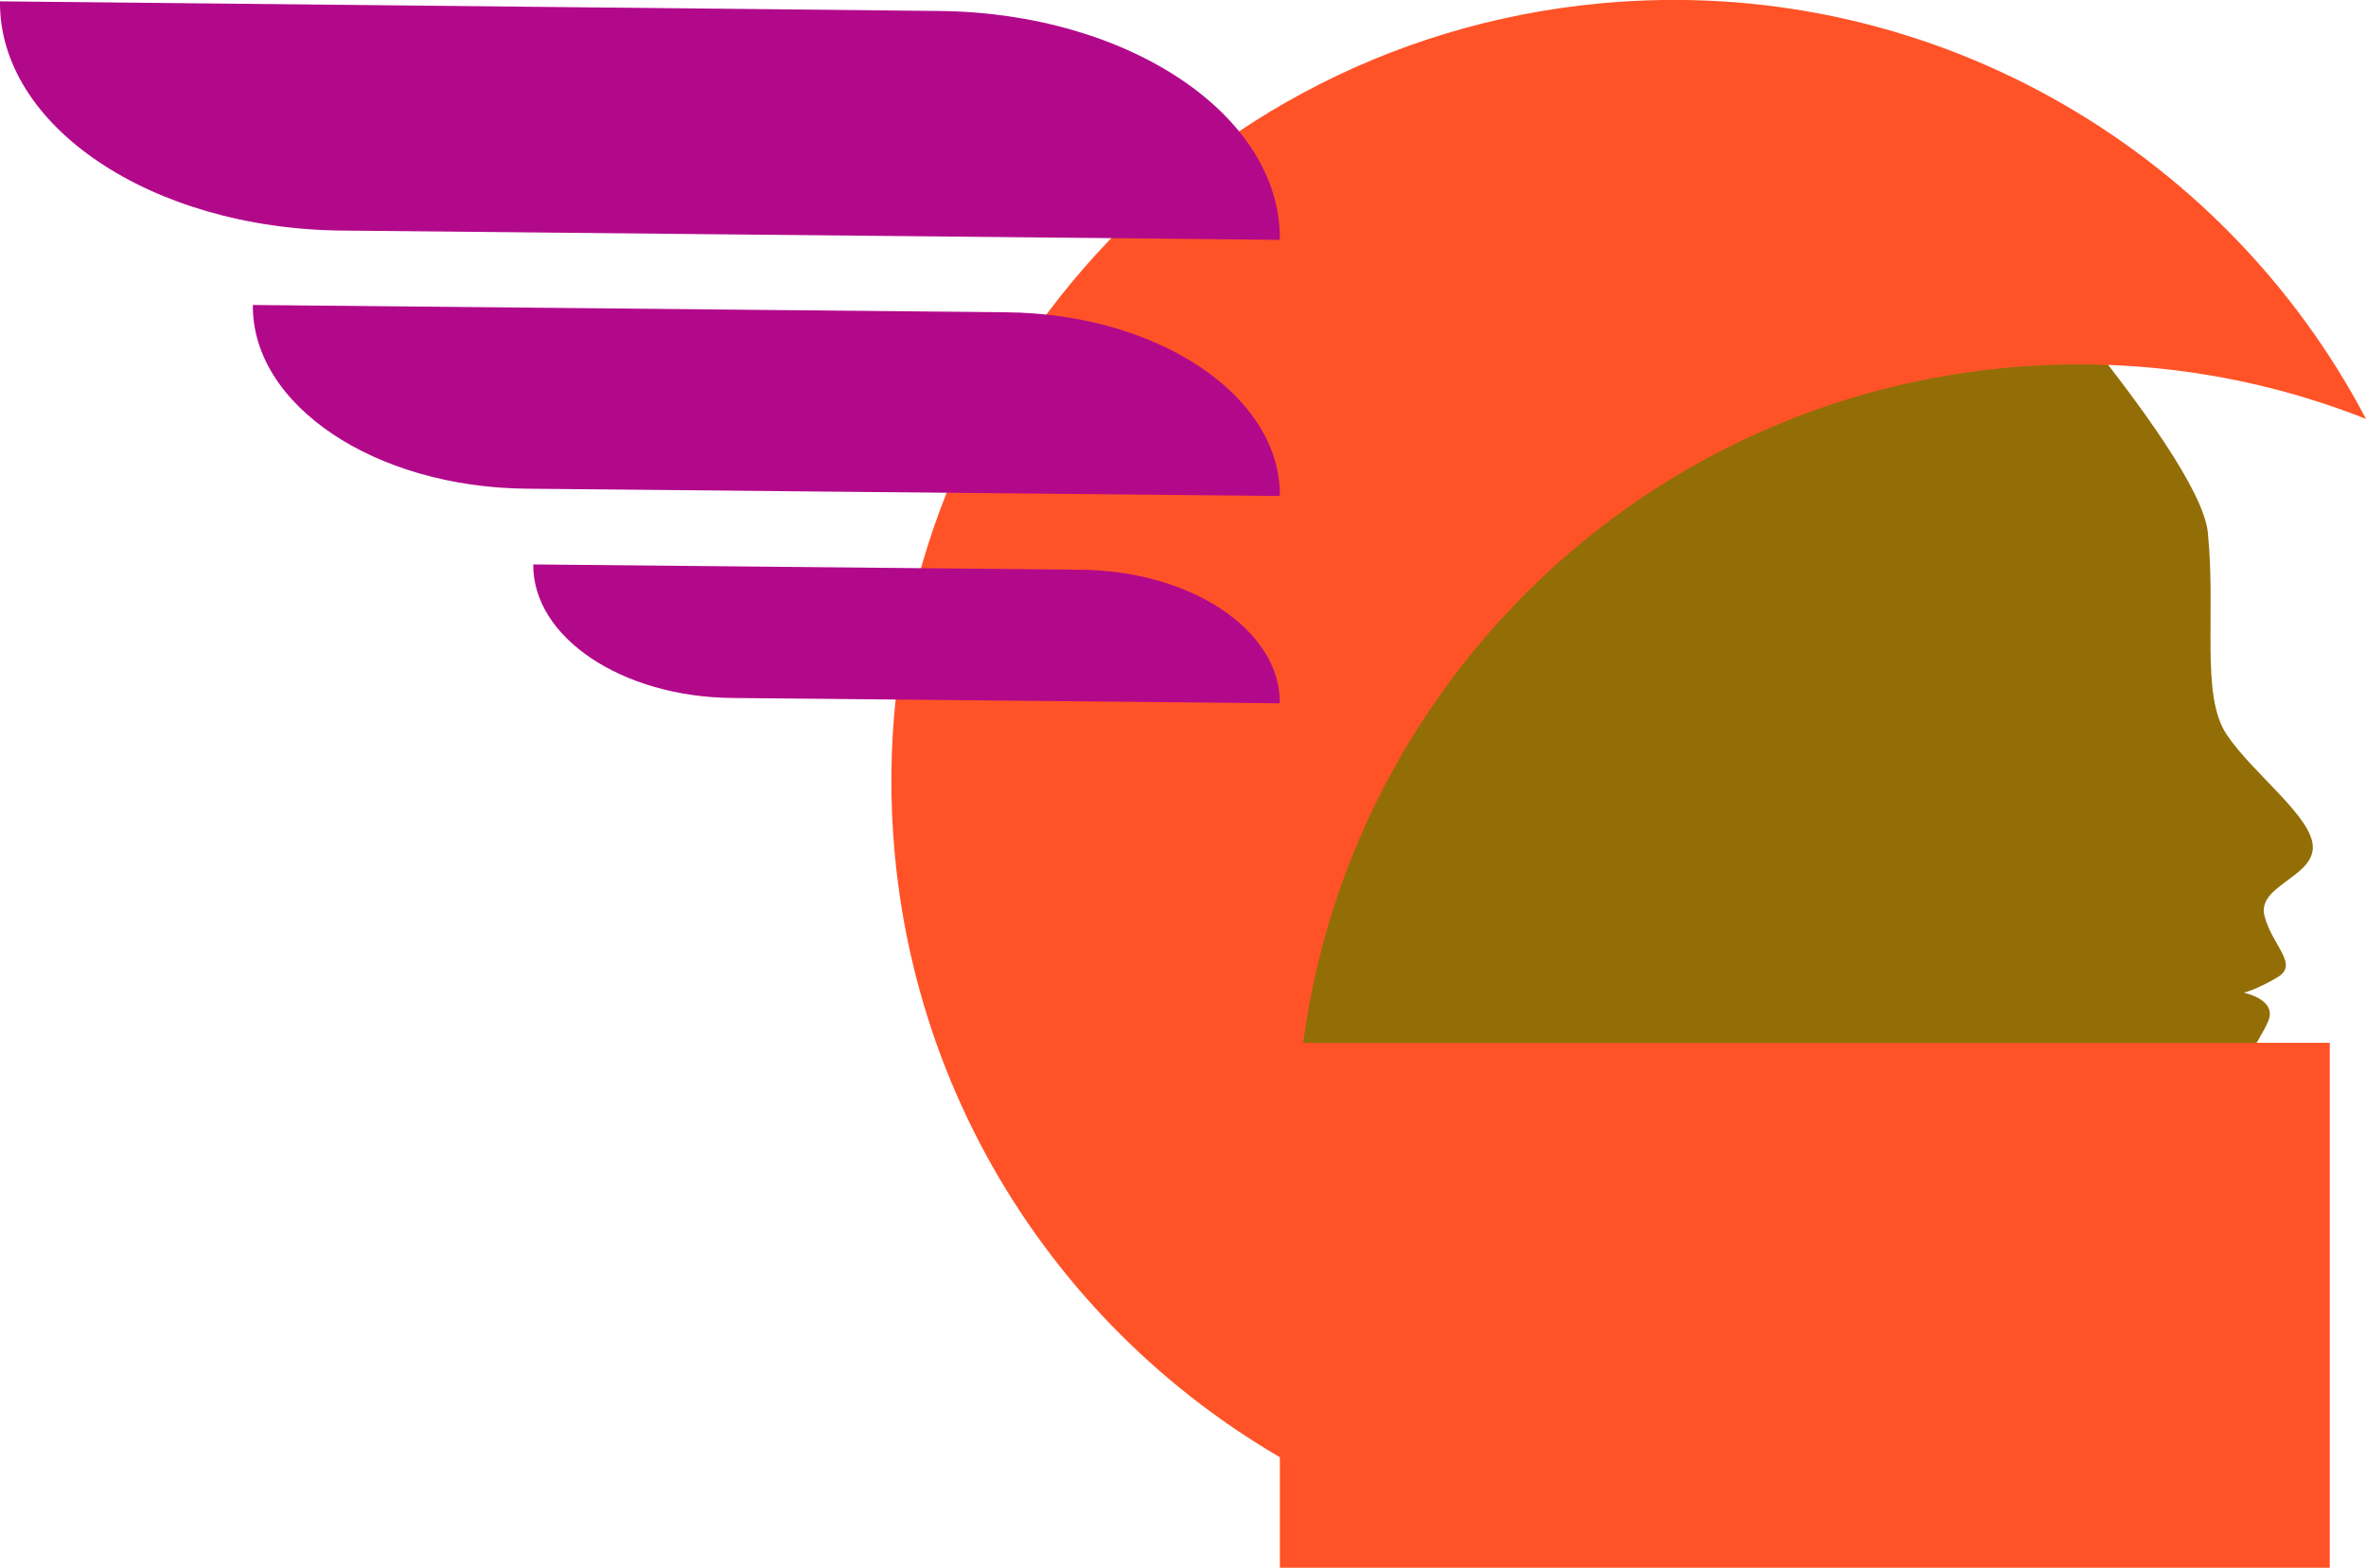 <?xml version="1.0" encoding="utf-8"?>
<!-- Generator: Adobe Illustrator 22.0.1, SVG Export Plug-In . SVG Version: 6.00 Build 0)  -->
<svg version="1.1" id="Layer_1" xmlns="http://www.w3.org/2000/svg" xmlns:xlink="http://www.w3.org/1999/xlink" x="0px" y="0px"
	 viewBox="0 0 712.1 471.9" style="enable-background:new 0 0 712.1 471.9;" xml:space="preserve">
<style type="text/css">
	.st0{fill:#936E06;}
	.st1{fill:#FF5327;}
	.st2{fill:#B2098B;}
</style>
<path class="st0" d="M556.4,438.8c0,0,5.6-75.8,43.6-86.1s48.4,0.3,61.5,0.3c13.1,0.1,11.8-9.1,11.9-20.9
	c0.1-11.8,6.6-18.3,9.3-24.8c2.7-6.5-7.4-8.5-7.4-8.5s3.5-0.7,10.1-4.6c6.6-3.9-1.3-9.2-3.8-18.3c-2.6-9.2,14.4-11.7,14.5-20.8
	s-18.2-22.3-26-34.1c-7.8-11.8-3.1-35.8-5.6-60.7c-2.5-24.9-75.7-104.4-75.7-104.4l-203.5,64.6l-60.1,205.4l109.6,100.9L556.4,438.8
	z"/>
<rect x="385.2" y="313.9" class="st1" width="316" height="158"/>
<g id="Helmet_1_">
	<g>
		<path class="st1" d="M603.8,110.7c38.1-3.5,75,2.2,108.3,15.4C669.1,44.2,579.7-8.1,481.8,1c-129.4,12-224.5,126.7-212.5,256.1
			c8.5,91.2,68,165.4,147.7,197c-13.8-26.4-22.8-55.8-25.8-87.3C379.2,237.4,474.4,122.8,603.8,110.7z"/>
	</g>
	<g>
		<path class="st2" d="M385.2,211.7L385.2,211.7c0.2-21.9-26.6-39.9-59.9-40.2l-164.8-1.6v0c-0.2,21.9,26.6,39.9,59.9,40.2
			L385.2,211.7z"/>
	</g>
	<g>
		<path class="st2" d="M385.2,149.3L385.2,149.3c0.3-30.1-36.6-54.9-82.4-55.3L76.1,91.8v0c-0.3,30.1,36.6,54.9,82.4,55.3
			L385.2,149.3z"/>
	</g>
	<g>
		<path class="st2" d="M385.2,72.2L385.2,72.2c0.4-37.5-45.6-68.4-102.7-68.9L0,0.4l0,0C-0.4,38,45.6,68.8,102.7,69.4L385.2,72.2z"
			/>
	</g>
</g>
</svg>
